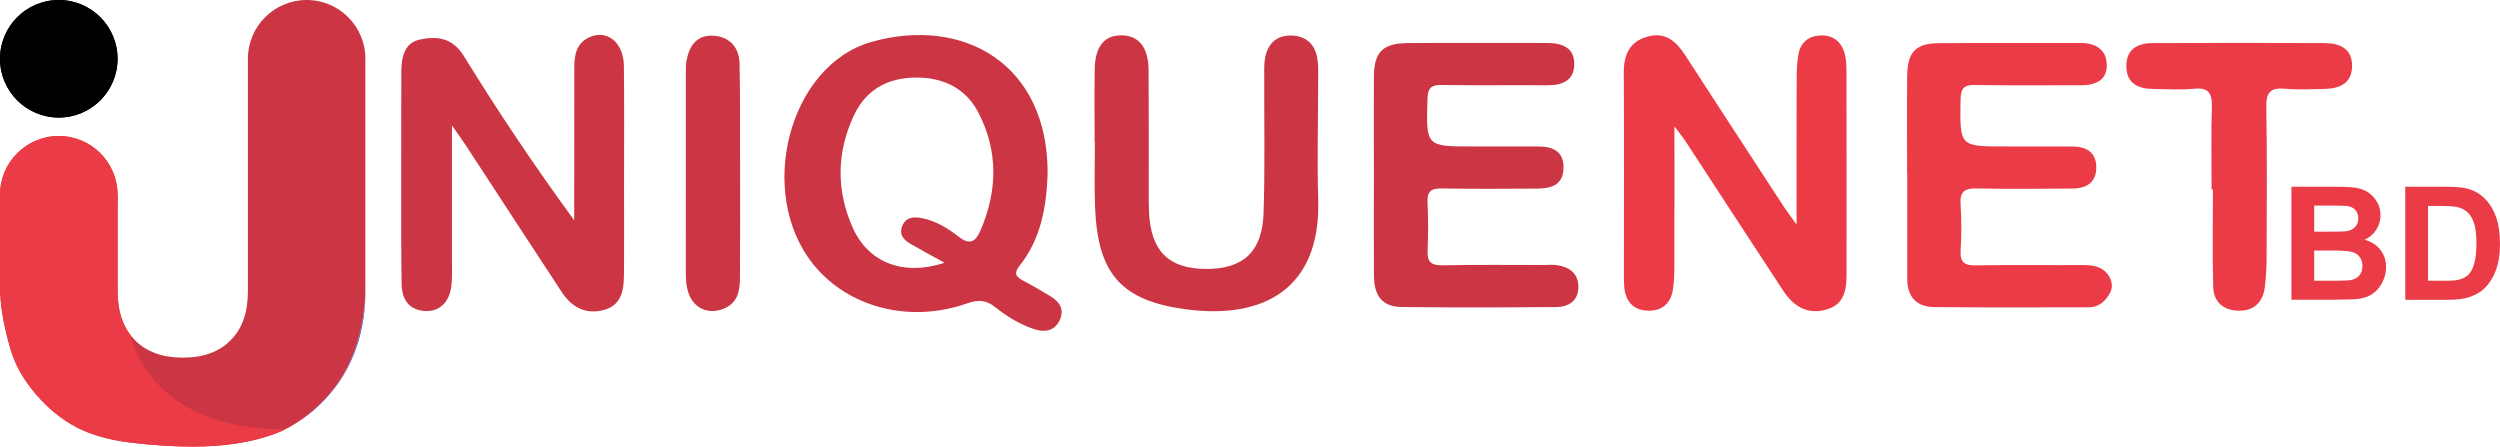 <?xml version="1.0" encoding="utf-8"?>
<!-- Generator: Adobe Illustrator 25.1.0, SVG Export Plug-In . SVG Version: 6.00 Build 0)  -->
<svg version="1.1" id="Layer_1" xmlns="http://www.w3.org/2000/svg" xmlns:xlink="http://www.w3.org/1999/xlink" x="0px" y="0px"
	 viewBox="0 0 655 117.01" style="enable-background:new 0 0 655 117.01;" xml:space="preserve">
<style type="text/css">
	.st0{fill:#BF2A39;}
	.st1{fill:#EB3B47;}
	.st2{fill:#0C0C0C;}
	.st3{fill:#334DBC;}
	.st4{fill:#CC3644;}
	.st5{fill:#2B40BC;}
</style>
<path class="st4" d="M274.48,45.68c-0.33,8.64-1.78,16.95-7.36,23.96c-1.43,1.8-1.12,2.8,0.8,3.81c2.51,1.32,4.96,2.74,7.38,4.22
	c2.38,1.46,3.66,3.47,2.3,6.3c-1.35,2.81-3.94,3.12-6.43,2.33c-3.83-1.22-7.31-3.34-10.44-5.84c-2.37-1.9-4.45-1.98-7.28-0.99
	c-15.14,5.33-31.33,1.1-40.44-10.3c-14.93-18.69-6.38-52.08,15.38-58.21C252.22,4.25,274.69,16.57,274.48,45.68z M247.46,68.84
	c-3.5-1.93-6.11-3.34-8.67-4.81c-1.83-1.05-3.37-2.37-2.41-4.8c0.93-2.37,2.98-2.48,5.04-2.1c3.71,0.68,6.88,2.66,9.76,4.9
	c2.88,2.23,4.4,1.32,5.65-1.53c4.53-10.38,4.75-20.83-0.45-30.93c-3.34-6.49-9.31-9.34-16.6-9.25c-7.3,0.09-12.91,3.23-16.04,9.89
	c-4.58,9.75-4.67,19.78-0.27,29.56C227.56,68.85,236.77,72.41,247.46,68.84z"/>
<path class="st1" d="M470.7,58.84c0-13.68-0.02-25.96,0.02-38.25c0.01-2.16,0.1-4.35,0.49-6.46c0.55-2.98,2.57-4.65,5.59-4.83
	c3.25-0.19,5.49,1.42,6.43,4.47c0.48,1.55,0.54,3.28,0.54,4.92c0.04,17.37,0.03,34.74,0.02,52.1c0,4.26,0,8.69-5.1,10.26
	c-5.04,1.55-8.79-0.77-11.49-4.88c-8.52-12.95-16.95-25.95-25.43-38.92c-0.7-1.07-1.52-2.06-3.07-4.15
	c0,12.79,0.02,24.37-0.02,35.94c-0.01,2.33-0.01,4.7-0.4,6.98c-0.61,3.64-3.04,5.55-6.7,5.37c-3.72-0.19-5.67-2.47-6.02-6.13
	c-0.08-0.83-0.1-1.67-0.1-2.5c0-17.87,0.07-35.74-0.03-53.61c-0.03-4.71,1.42-8.21,6.21-9.56c4.68-1.32,7.53,1.25,9.88,4.88
	c8.52,13.15,17.09,26.28,25.65,39.4C468.04,55.21,469.01,56.47,470.7,58.84z"/>
<path class="st4" d="M118.41,32.85c0,12.65,0,23.91,0,35.18c0,2.17,0.09,4.36-0.11,6.51c-0.4,4.52-3.09,7.19-6.96,6.94
	c-4.39-0.29-6.06-3.22-6.12-7.13c-0.14-9.02-0.09-18.05-0.1-27.07c-0.01-9.36,0.01-18.72,0.02-28.07c0.01-3.86,0.57-7.93,4.87-8.85
	c4.36-0.93,8.5-0.58,11.53,4.34c8.97,14.56,18.5,28.78,28.9,43.01c0-2.02,0-4.03,0-6.05c0.01-11.36,0.02-22.73,0.03-34.09
	c0-3.34,0.65-6.42,4.12-7.89c4.59-1.94,8.8,1.53,8.87,7.54c0.13,10.69,0.04,21.39,0.04,32.08c0,7.35,0.05,14.71-0.01,22.06
	c-0.03,4.11-0.28,8.38-5.12,9.8c-4.76,1.39-8.55-0.61-11.18-4.62c-8.35-12.69-16.62-25.43-24.94-38.15
	C121.29,36.91,120.24,35.49,118.41,32.85z"/>
<path class="st4" d="M359.96,45.67c-0.01-8.52-0.04-17.03,0-25.55c0.03-6.43,2.28-8.78,8.78-8.83c12.2-0.09,24.4-0.02,36.6-0.03
	c3.96,0,7.26,1.22,7.11,5.77c-0.14,4.19-3.27,5.33-7.07,5.31c-9.19-0.06-18.39,0.07-27.58-0.07c-2.73-0.04-3.71,0.65-3.8,3.59
	c-0.36,12.51-0.46,12.51,11.88,12.51c5.68,0,11.37-0.01,17.05,0c3.75,0.01,6.73,1.09,6.71,5.55c-0.02,4.48-3.12,5.47-6.79,5.49
	c-8.36,0.05-16.72,0.11-25.07-0.04c-2.79-0.05-3.91,0.75-3.77,3.64c0.2,4.17,0.22,8.36,0.02,12.52c-0.15,3.02,0.84,4.05,3.95,3.98
	c8.85-0.19,17.71-0.08,26.57-0.08c1.17,0,2.36-0.14,3.5,0.05c3.29,0.53,5.57,2.32,5.49,5.85c-0.08,3.47-2.54,5.08-5.67,5.11
	c-13.54,0.12-27.08,0.17-40.61-0.01c-5.03-0.06-7.23-2.75-7.29-8.22C359.9,63.37,359.97,54.52,359.96,45.67z"/>
<path class="st1" d="M499.66,45.51c0-8.52-0.06-17.04,0.02-25.55c0.06-6.31,2.19-8.6,8.32-8.65c12.37-0.1,24.74,0,37.1-0.05
	c3.88-0.02,6.7,1.67,6.87,5.53c0.18,4.21-2.9,5.56-6.75,5.55c-9.19-0.04-18.39,0.11-27.58-0.08c-3.08-0.07-3.93,0.83-3.98,3.92
	c-0.18,12.19-0.3,12.19,11.68,12.19c5.85,0,11.7,0,17.55,0.01c3.68,0,6.31,1.45,6.34,5.45c0.03,3.97-2.58,5.55-6.23,5.57
	c-8.36,0.05-16.72,0.16-25.07-0.03c-3.24-0.07-4.49,0.84-4.26,4.2c0.27,3.99,0.25,8.02,0.01,12.02c-0.19,3.13,0.97,3.99,3.99,3.94
	c9.36-0.17,18.72-0.03,28.08-0.08c2.25-0.01,4.46,0.26,6.02,1.89c1.45,1.51,2.07,3.63,0.97,5.56c-1.14,1.99-2.84,3.61-5.42,3.61
	c-13.54,0.01-27.08,0.1-40.61-0.06c-4.53-0.05-7.03-2.66-7.02-7.37c0.02-9.19,0-18.37,0-27.56
	C499.68,45.51,499.67,45.51,499.66,45.51z"/>
<path class="st4" d="M286.79,37.18c0-6.35-0.08-12.7,0.02-19.05c0.09-5.99,2.58-8.97,7.13-8.87c4.48,0.1,6.95,3.18,6.99,9.15
	c0.08,10.53,0.03,21.06,0.04,31.59c0,1.84-0.01,3.68,0.07,5.51c0.46,10.23,5.08,14.87,14.82,14.95c9.77,0.08,14.85-4.44,15.19-14.57
	c0.4-11.85,0.14-23.73,0.18-35.59c0.01-1.67-0.09-3.37,0.2-5c0.67-3.74,2.87-6.05,6.83-5.99c3.85,0.06,6.23,2.19,6.88,5.96
	c0.31,1.79,0.22,3.67,0.22,5.5c0,10.53-0.3,21.07,0.01,31.58c0.69,23.39-14.42,31.36-34.56,28.7c-17.19-2.27-23.22-9.38-23.91-26.83
	c-0.22-5.67-0.04-11.36-0.04-17.04C286.84,37.18,286.81,37.18,286.79,37.18z"/>
<path class="st1" d="M579.44,49.67c0-7.19-0.16-14.38,0.07-21.57c0.12-3.6-0.77-5.24-4.71-4.85c-3.48,0.34-7.02,0.1-10.53,0.06
	c-3.93-0.04-7.06-1.3-7.16-5.86c-0.1-4.53,2.89-6.14,6.87-6.16c15.06-0.06,30.12-0.07,45.18,0c3.91,0.02,7.11,1.51,7.09,5.99
	c-0.02,4.44-3.14,5.92-7.09,6.01c-3.51,0.08-7.05,0.26-10.53-0.05c-3.72-0.32-4.91,0.9-4.85,4.71c0.22,13.2,0.11,26.41,0.07,39.62
	c-0.01,2.5-0.16,5.01-0.44,7.5c-0.47,4.09-2.83,6.43-6.99,6.33c-3.88-0.09-6.45-2.32-6.56-6.2c-0.23-8.51-0.07-17.03-0.07-25.55
	C579.65,49.67,579.55,49.67,579.44,49.67z"/>
<path class="st4" d="M193.9,45.68c0,9.02,0.05,18.03-0.03,27.05c-0.03,3.42-0.52,6.7-4.39,8.2c-3.83,1.48-7.47-0.01-8.97-3.82
	c-0.75-1.9-0.83-3.9-0.83-5.91c0.01-17.36,0.01-34.72,0.01-52.09c0-1-0.03-2.02,0.14-3c0.69-4.04,2.69-7.08,7.19-6.75
	c4.2,0.31,6.65,3.1,6.74,7.29c0.2,8.68,0.11,17.36,0.14,26.04c0,1,0,2,0,3.01C193.91,45.68,193.9,45.68,193.9,45.68z"/>
<g>
	<path class="st1" d="M600.34,48.93h11.84c2.34,0,4.08,0.1,5.24,0.3c1.15,0.2,2.19,0.6,3.1,1.22s1.67,1.44,2.26,2.47
		c0.61,1.03,0.91,2.19,0.91,3.47c0,1.38-0.36,2.66-1.11,3.82c-0.76,1.15-1.78,2.03-3.05,2.6c1.81,0.52,3.19,1.42,4.16,2.69
		c0.97,1.27,1.46,2.75,1.46,4.47c0,1.34-0.3,2.66-0.94,3.92c-0.62,1.27-1.47,2.29-2.56,3.05c-1.08,0.77-2.41,1.23-4.01,1.4
		c-1,0.11-3.4,0.17-7.21,0.2h-10.08V48.93z M606.32,53.86v6.84h3.91c2.32,0,3.78-0.03,4.34-0.1c1.02-0.12,1.84-0.48,2.41-1.06
		c0.59-0.58,0.88-1.36,0.88-2.31c0-0.91-0.26-1.65-0.76-2.23c-0.5-0.57-1.26-0.92-2.25-1.04c-0.59-0.07-2.31-0.1-5.11-0.1H606.32z
		 M606.32,65.64v7.91h5.52c2.15,0,3.52-0.06,4.11-0.18c0.88-0.16,1.61-0.55,2.17-1.18c0.55-0.63,0.83-1.46,0.83-2.52
		c0-0.89-0.21-1.64-0.65-2.26c-0.42-0.61-1.05-1.07-1.87-1.35c-0.82-0.28-2.58-0.42-5.3-0.42H606.32z"/>
	<path class="st1" d="M630.17,48.93h10.93c2.46,0,4.34,0.19,5.63,0.57c1.75,0.51,3.23,1.42,4.48,2.72c1.23,1.3,2.17,2.91,2.82,4.8
		c0.65,1.9,0.97,4.23,0.97,7c0,2.44-0.3,4.54-0.91,6.3c-0.74,2.15-1.79,3.89-3.17,5.23c-1.03,1.01-2.44,1.8-4.2,2.36
		c-1.32,0.42-3.08,0.63-5.3,0.63h-11.24V48.93z M636.15,53.95v19.61h4.46c1.67,0,2.88-0.09,3.61-0.28c0.97-0.24,1.78-0.65,2.41-1.23
		c0.65-0.58,1.17-1.53,1.58-2.86c0.39-1.33,0.61-3.13,0.61-5.42c0-2.28-0.21-4.04-0.61-5.27c-0.41-1.22-0.97-2.18-1.7-2.87
		c-0.73-0.68-1.65-1.15-2.78-1.39c-0.83-0.19-2.46-0.28-4.9-0.28H636.15z"/>
</g>
<circle class="st1" cx="15.4" cy="51.03" r="15.4"/>
<path class="st4" d="M80.35,0c-8.51,0-15.4,6.9-15.4,15.4h0v60.94c0,5.54-1.51,9.82-4.53,12.84c-3.02,3.02-7.19,4.53-12.51,4.53
	c-5.36,0-9.55-1.53-12.57-4.6c-3.02-3.06-4.53-7.32-4.53-12.77V51.03H0v23.89c0,4.9,0.95,10.53,2.86,16.89
	c1.19,3.95,3.38,7.79,6.58,11.51c3.2,3.72,6.73,6.6,10.59,8.62c3.86,2.02,8.67,3.37,14.41,4.05c5.75,0.68,11.05,1.02,15.91,1.02
	c8.4,0,15.61-1.11,21.6-3.33c4.31-1.59,8.44-4.35,12.37-8.28c3.93-3.93,6.81-8.51,8.65-13.76c1.84-5.24,2.76-10.81,2.76-16.72V15.4
	C95.75,6.9,88.85,0,80.35,0z"/>
<circle cx="15.4" cy="15.4" r="15.4"/>
<g>
	<path class="st1" d="M47.91,93.71c1.75,0.04,3.31-0.15,4.65-0.44C51.12,93.56,49.57,93.71,47.91,93.71z"/>
	<path class="st1" d="M62.89,85.83c-0.66,1.25-1.5,2.37-2.47,3.35c-0.76,0.75-1.59,1.41-2.49,1.98
		C60.28,89.8,61.85,87.86,62.89,85.83z"/>
	<path class="st1" d="M47.38,93.7c-1.48-0.02-2.86-0.17-4.16-0.44C45.61,93.79,47.38,93.7,47.38,93.7z"/>
	<path class="st1" d="M74.55,112.49c-36.01,0-40.37-24.69-40.37-24.69c0.2,0.25,0.4,0.49,0.61,0.72c-2.65-3.01-3.99-7.06-3.99-12.18
		V51.11c0-0.03,0-0.05,0-0.08c0-8.51-6.9-15.4-15.4-15.4C6.9,35.63,0,42.53,0,51.03c0,0,0,0,0,0h0v23.89
		c0,4.9,0.95,10.53,2.86,16.89c1.19,3.95,3.38,7.79,6.58,11.51c3.2,3.72,6.73,6.59,10.59,8.61c3.87,2.02,8.67,3.37,14.42,4.06
		c5.75,0.67,11.05,1.01,15.91,1.01c8.4,0,15.61-1.1,21.6-3.33c1.56-0.57,3.1-1.3,4.62-2.21C75.32,112.17,74.55,112.49,74.55,112.49z
		"/>
</g>
<circle cx="15.4" cy="15.4" r="15.4"/>
<path class="st5" d="M41.4,92.77c-1.73-0.54-3.25-1.35-4.6-2.4c0.38,0.29,0.76,0.56,1.15,0.8c0.02,0.01,0.04,0.03,0.06,0.04
	c0.54,0.33,1.09,0.62,1.64,0.87c0.01,0,0.01,0.01,0.02,0.01c0.36,0.16,0.71,0.3,1.05,0.43C40.94,92.61,41.17,92.69,41.4,92.77z"/>
<path class="st5" d="M36.1,89.81c0.22,0.2,0.47,0.38,0.7,0.56c-0.05-0.04-0.11-0.08-0.16-0.12C36.46,90.11,36.28,89.96,36.1,89.81z"
	/>
<path class="st5" d="M95.75,76.18c0,20.23-11.37,30.3-17.46,34.24c2.06-1.38,4.07-3.05,6.04-5.02c3.93-3.92,6.82-8.51,8.66-13.75
	c1.71-4.87,2.63-10.03,2.75-15.47H95.75z"/>
</svg>
